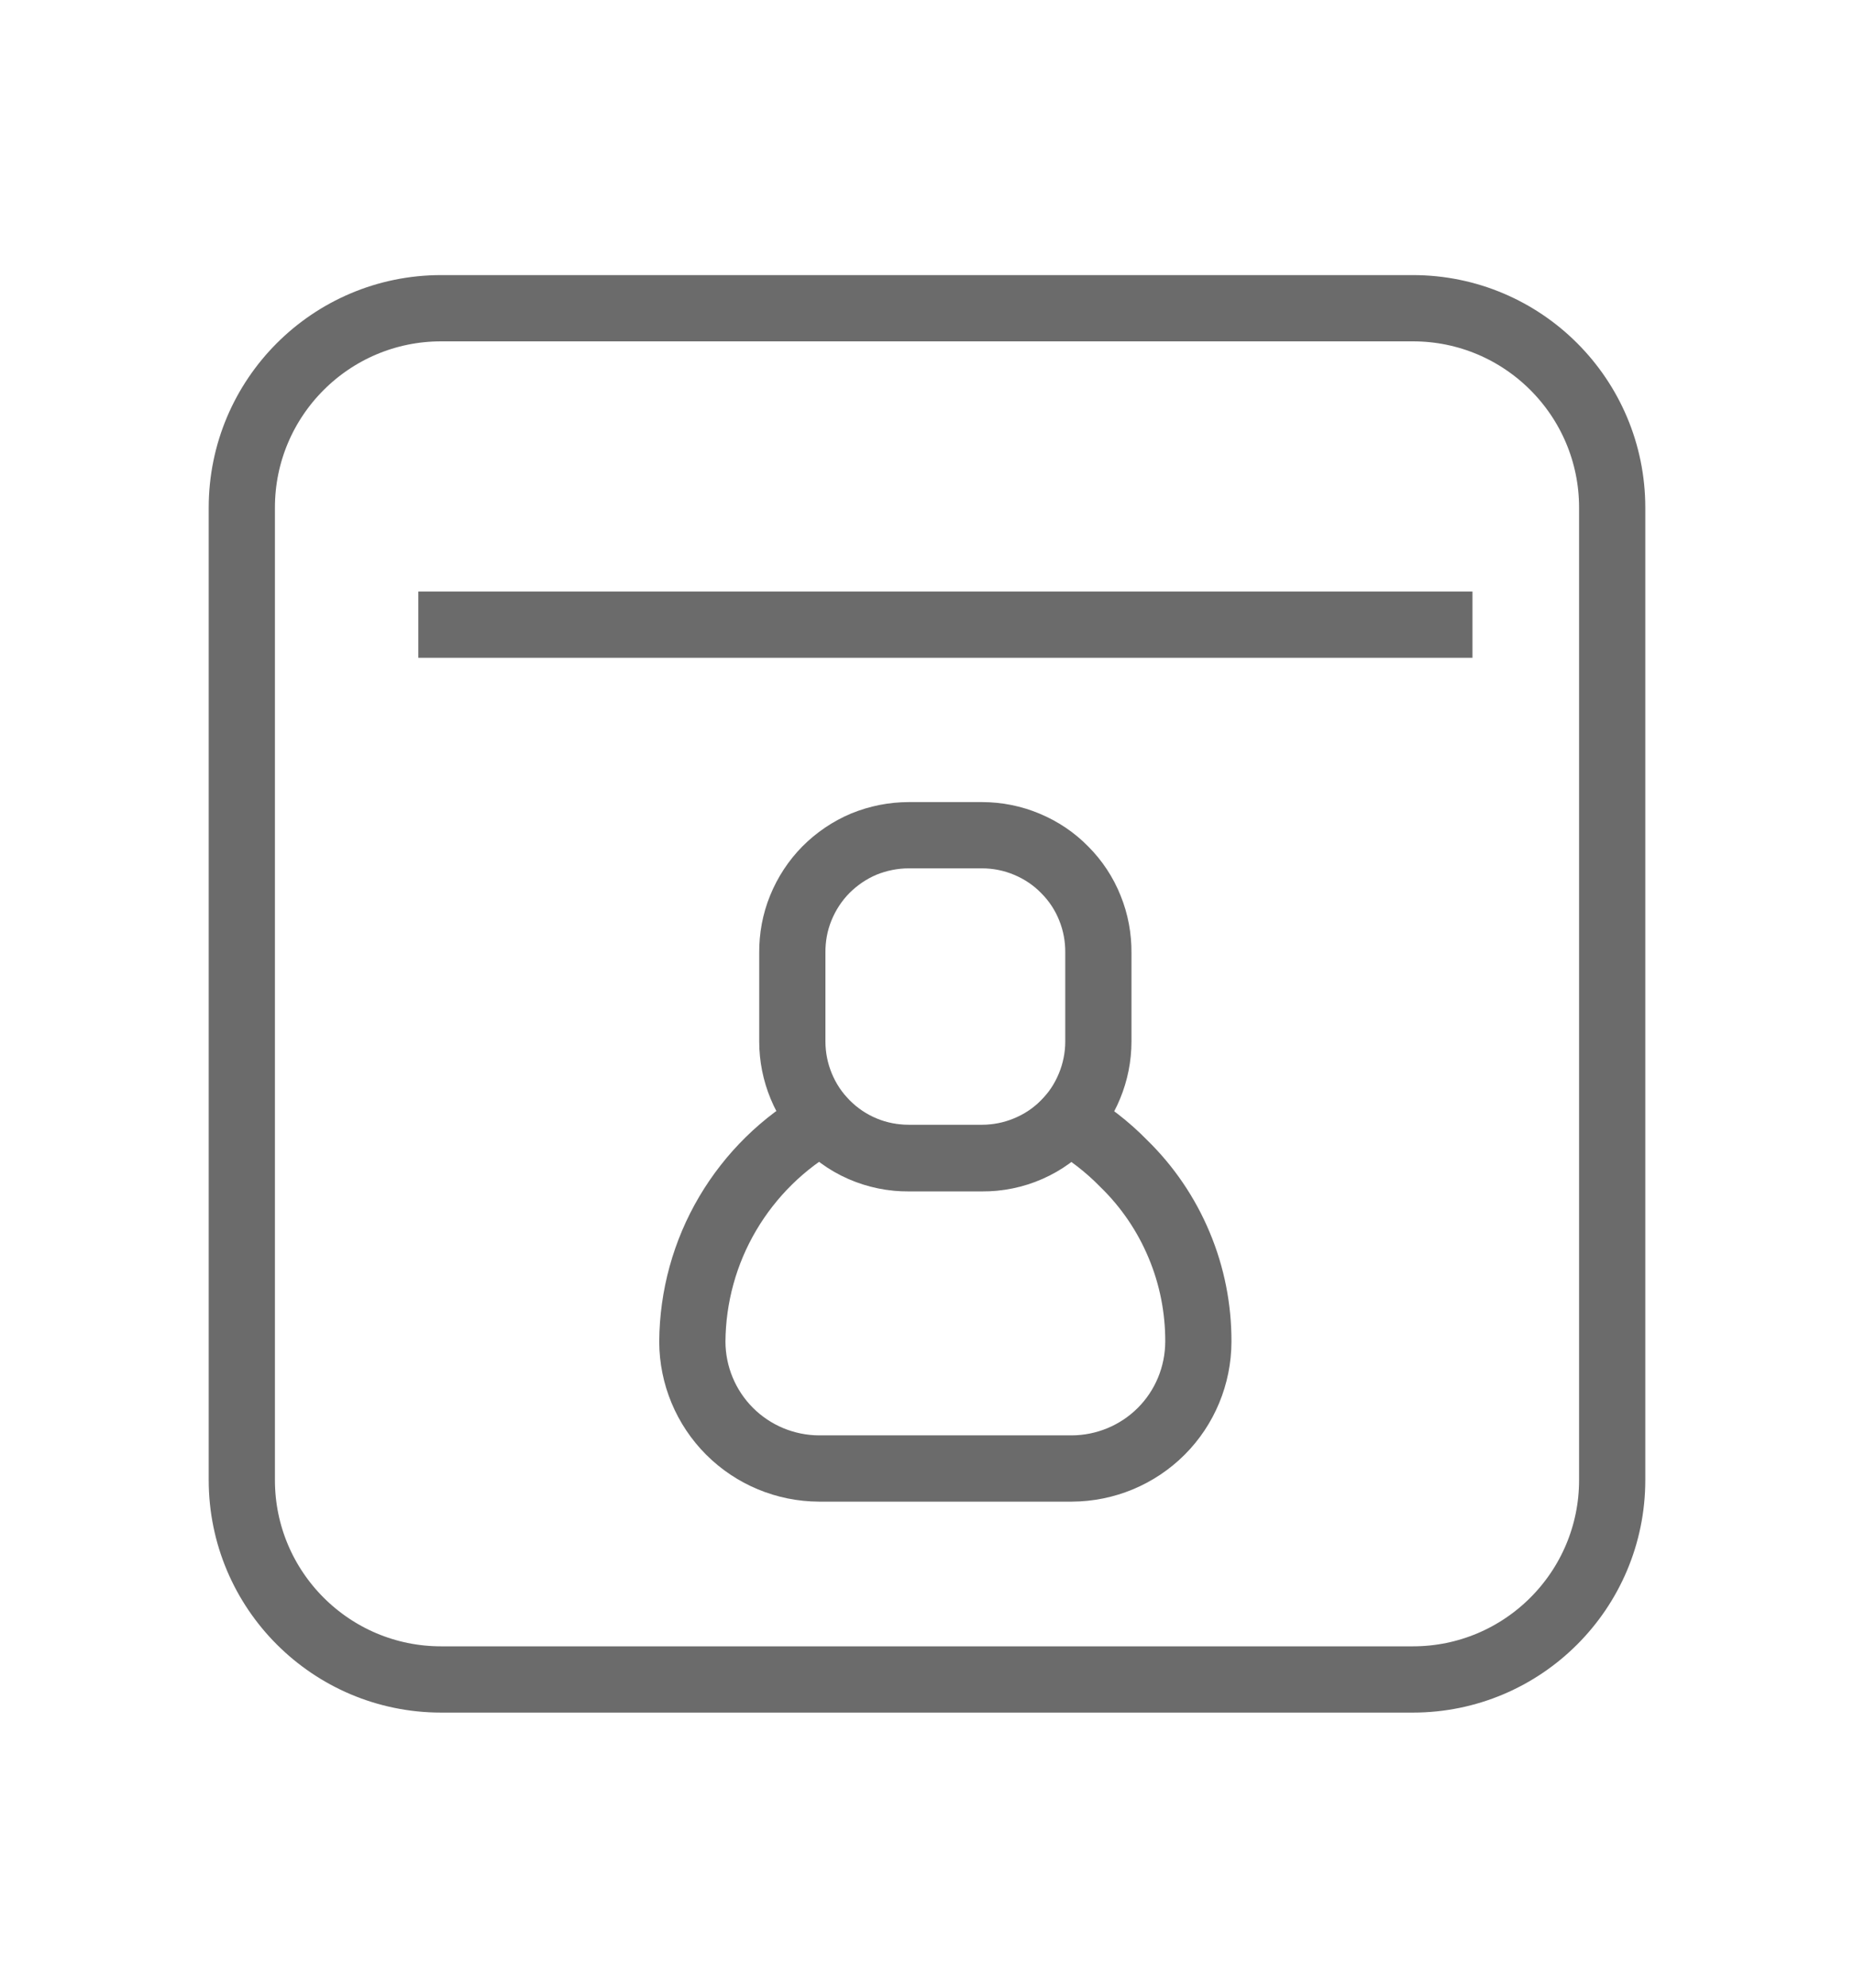 <svg width="14" height="15" viewBox="0 0 14 15" fill="none" xmlns="http://www.w3.org/2000/svg">
<path d="M10.669 2.326H3.331C2.5 2.326 1.826 3 1.826 3.831V11.169C1.826 12 2.5 12.674 3.331 12.674H10.669C11.5 12.674 12.174 12 12.174 11.169V3.831C12.174 3 11.5 2.326 10.669 2.326Z" stroke="#6B6B6B" stroke-width="0.5" stroke-miterlimit="10"/>
<path d="M3.159 4.714H11.119" stroke="#6B6B6B" stroke-width="0.5" stroke-miterlimit="10"/>
<path d="M9.049 10.126C9.048 10.379 8.948 10.622 8.769 10.801C8.59 10.98 8.347 11.081 8.094 11.082H6.184C5.931 11.081 5.688 10.98 5.509 10.801C5.33 10.622 5.229 10.379 5.228 10.126C5.23 9.785 5.322 9.451 5.495 9.158C5.668 8.865 5.915 8.622 6.212 8.455C6.294 8.546 6.394 8.619 6.506 8.668C6.618 8.717 6.74 8.742 6.862 8.741H7.416C7.538 8.742 7.66 8.717 7.771 8.668C7.883 8.619 7.983 8.546 8.065 8.455C8.219 8.544 8.361 8.653 8.485 8.78C8.665 8.955 8.807 9.164 8.904 9.396C9.001 9.627 9.05 9.875 9.049 10.126Z" stroke="#6B6B6B" stroke-width="0.5" stroke-miterlimit="10"/>
<path d="M8.294 7.191V7.86C8.294 7.975 8.271 8.09 8.227 8.196C8.183 8.303 8.119 8.4 8.037 8.481C7.956 8.563 7.859 8.627 7.752 8.671C7.646 8.715 7.531 8.738 7.416 8.738H6.862C6.747 8.738 6.632 8.716 6.526 8.672C6.419 8.628 6.322 8.563 6.24 8.481C6.159 8.4 6.094 8.303 6.05 8.196C6.006 8.09 5.983 7.975 5.983 7.86V7.191C5.982 7.075 6.003 6.959 6.047 6.852C6.091 6.744 6.155 6.646 6.237 6.563C6.319 6.481 6.416 6.415 6.523 6.37C6.631 6.326 6.746 6.303 6.862 6.303H7.416C7.532 6.303 7.647 6.326 7.754 6.371C7.862 6.416 7.959 6.481 8.04 6.564C8.122 6.646 8.187 6.744 8.23 6.852C8.274 6.96 8.295 7.075 8.294 7.191Z" stroke="#6B6B6B" stroke-width="0.5" stroke-miterlimit="10"/>
</svg>
